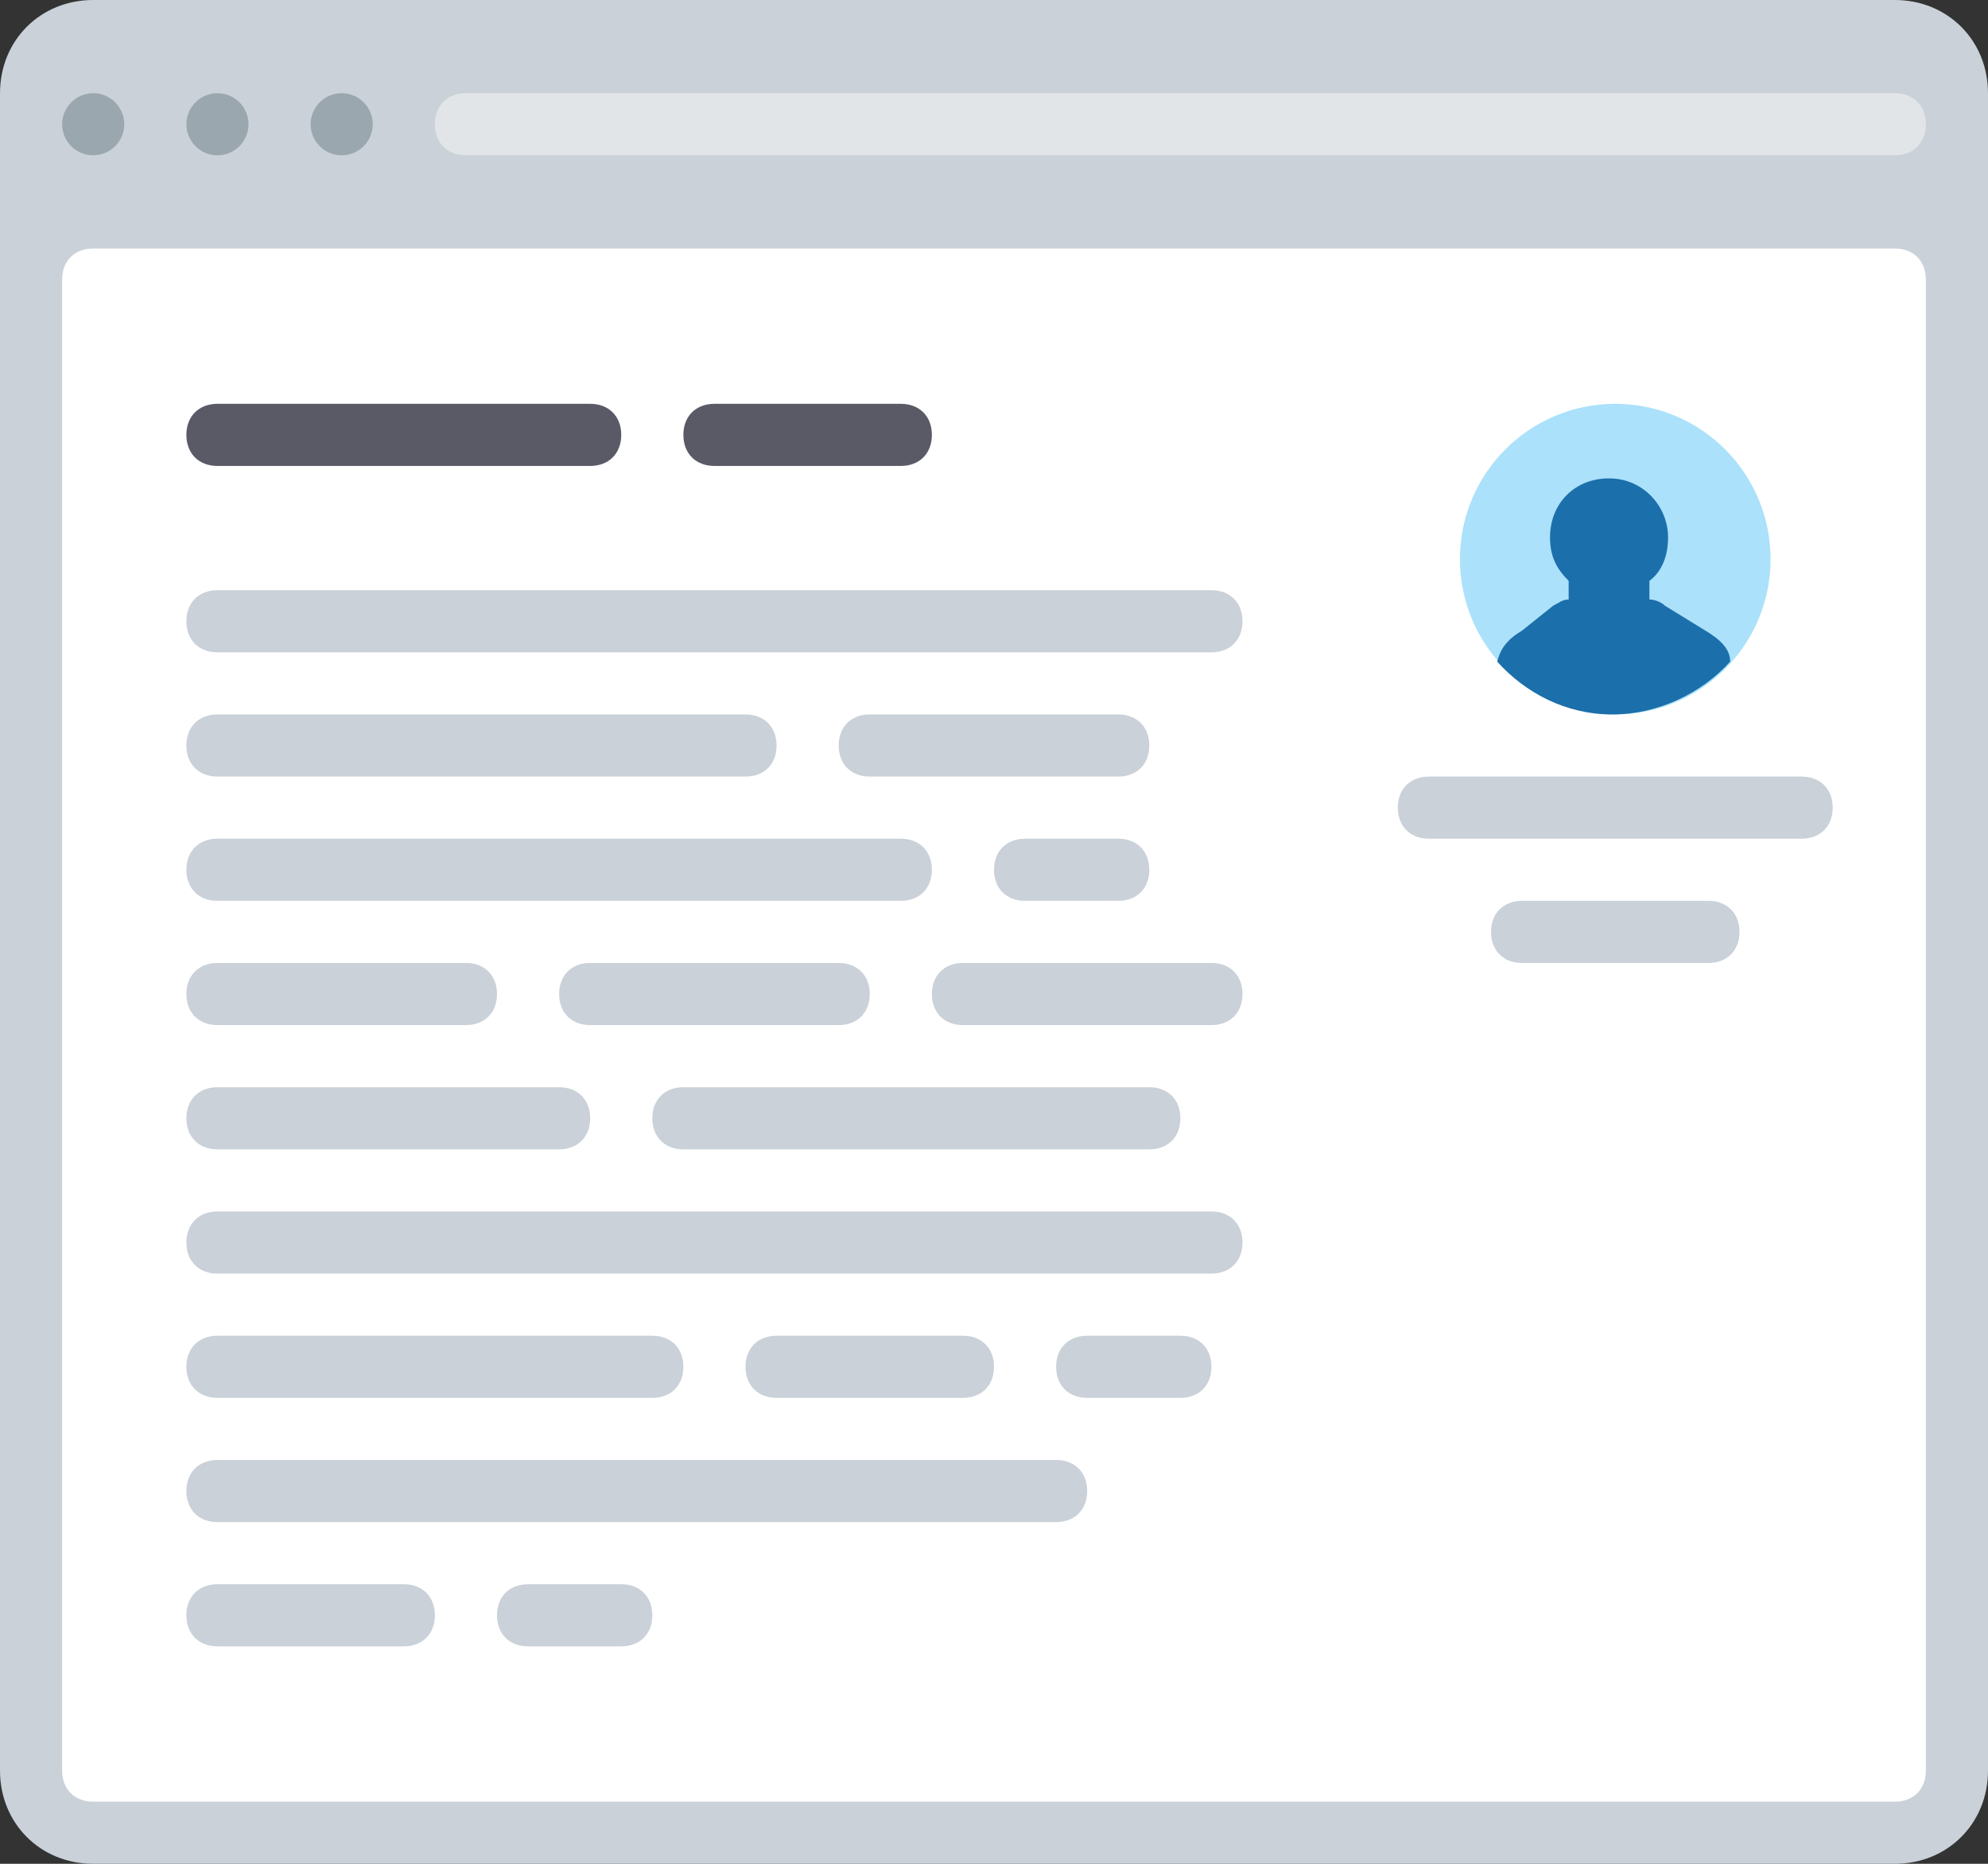 <?xml version="1.0" encoding="utf-8"?>
<!-- Generator: Adobe Illustrator 21.0.0, SVG Export Plug-In . SVG Version: 6.00 Build 0)  -->
<svg version="1.1" id="Layer_1" xmlns="http://www.w3.org/2000/svg" xmlns:xlink="http://www.w3.org/1999/xlink" x="0px" y="0px"
	 viewBox="0 0 64 60" style="enable-background:new 0 0 64 60;" xml:space="preserve">
<rect x="0" y="0" width="64" height="60" fill="#333333" stroke="none"/>
<style type="text/css">
	.st0{fill:#CAD1D8;}
	.st1{fill:#9BA7AF;}
	.st2{fill:#FFFFFF;}
	.st3{fill:#E2E5E7;}
	.st4{fill:#595A66;}
	.st5{fill:#ABE1FA;}
	.st6{fill:#6F707E;}
	.st7{fill:#3BB54A;}
	.st8{fill:#0E9347;}
	.st9{fill:#517CBE;}
	.st10{fill:#65CCEF;}
	.st11{fill:#EE2C39;}
	.st12{fill:#CC202C;}
	.st13{fill:#F16351;}
	.st14{fill:#DDDFE1;}
	.st15{fill:#89C763;}
	.st16{fill:#3689C9;}
	.st17{fill:#1B6FAB;}
	.st18{fill:#4C9FD7;}
	.st19{fill:#FDBA4D;}
	.st20{fill:#F19F36;}
	.st21{fill:#F19F35;}
	.st22{fill:#FFFFFF;stroke:#595A66;stroke-width:2;stroke-miterlimit:10;}
	.st23{fill:#1A70AC;}
	.st24{fill:#35363E;}
</style>
<g>
	<path class="st0" d="M0,57V3c0-1.7,1.3-3,3-3h58c1.7,0,3,1.3,3,3v54c0,1.7-1.3,3-3,3H3C1.3,60,0,58.7,0,57z"/>
	<circle class="st1" cx="3" cy="4" r="1"/>
	<circle class="st1" cx="7" cy="4" r="1"/>
	<circle class="st1" cx="11" cy="4" r="1"/>
	<path class="st2" d="M3,8h58c0.6,0,1,0.4,1,1v48c0,0.6-0.4,1-1,1H3c-0.6,0-1-0.4-1-1V9C2,8.4,2.4,8,3,8z"/>
	<path class="st3" d="M61,5H15c-0.6,0-1-0.4-1-1v0c0-0.6,0.4-1,1-1h46c0.6,0,1,0.4,1,1v0C62,4.6,61.6,5,61,5z"/>
	<path class="st0" d="M39,21H7c-0.6,0-1-0.4-1-1v0c0-0.6,0.4-1,1-1h32c0.6,0,1,0.4,1,1v0C40,20.6,39.6,21,39,21z"/>
	<path class="st0" d="M39,41H7c-0.6,0-1-0.4-1-1l0,0c0-0.6,0.4-1,1-1h32c0.6,0,1,0.4,1,1l0,0C40,40.6,39.6,41,39,41z"/>
	<path class="st0" d="M34,49H7c-0.6,0-1-0.4-1-1l0,0c0-0.6,0.4-1,1-1h27c0.6,0,1,0.4,1,1l0,0C35,48.6,34.6,49,34,49z"/>
	<path class="st0" d="M29,29H7c-0.6,0-1-0.4-1-1v0c0-0.6,0.4-1,1-1h22c0.6,0,1,0.4,1,1v0C30,28.6,29.6,29,29,29z"/>
	<path class="st0" d="M24,25H7c-0.6,0-1-0.4-1-1v0c0-0.6,0.4-1,1-1h17c0.6,0,1,0.4,1,1v0C25,24.6,24.6,25,24,25z"/>
	<path class="st4" d="M6,14L6,14c0-0.6,0.4-1,1-1l12,0c0.6,0,1,0.4,1,1v0c0,0.6-0.4,1-1,1L7,15C6.4,15,6,14.6,6,14z"/>
	<path class="st4" d="M22,14L22,14c0-0.6,0.4-1,1-1l6,0c0.6,0,1,0.4,1,1v0c0,0.6-0.4,1-1,1l-6,0C22.4,15,22,14.6,22,14z"/>
	<path class="st0" d="M34,44L34,44c0-0.6,0.4-1,1-1h3c0.6,0,1,0.4,1,1v0c0,0.6-0.4,1-1,1h-3C34.4,45,34,44.6,34,44z"/>
	<path class="st0" d="M32,28L32,28c0-0.6,0.4-1,1-1l3,0c0.6,0,1,0.4,1,1v0c0,0.6-0.4,1-1,1l-3,0C32.4,29,32,28.6,32,28z"/>
	<path class="st0" d="M27,24L27,24c0-0.6,0.4-1,1-1h8c0.6,0,1,0.4,1,1v0c0,0.6-0.4,1-1,1h-8C27.4,25,27,24.6,27,24z"/>
	<path class="st0" d="M18,37H7c-0.6,0-1-0.4-1-1l0,0c0-0.6,0.4-1,1-1h11c0.6,0,1,0.4,1,1l0,0C19,36.6,18.6,37,18,37z"/>
	<path class="st0" d="M21,36L21,36c0-0.6,0.4-1,1-1h15c0.6,0,1,0.4,1,1l0,0c0,0.6-0.4,1-1,1H22C21.4,37,21,36.6,21,36z"/>
	<path class="st0" d="M6,32L6,32c0-0.6,0.4-1,1-1l8,0c0.6,0,1,0.4,1,1v0c0,0.6-0.4,1-1,1H7C6.4,33,6,32.6,6,32z"/>
	<path class="st0" d="M18,32L18,32c0-0.6,0.4-1,1-1l8,0c0.6,0,1,0.4,1,1v0c0,0.6-0.4,1-1,1h-8C18.4,33,18,32.6,18,32z"/>
	<path class="st0" d="M6,44L6,44c0-0.6,0.4-1,1-1h14c0.6,0,1,0.4,1,1v0c0,0.6-0.4,1-1,1H7C6.4,45,6,44.6,6,44z"/>
	<path class="st0" d="M24,44L24,44c0-0.6,0.4-1,1-1h6c0.6,0,1,0.4,1,1v0c0,0.6-0.4,1-1,1h-6C24.4,45,24,44.6,24,44z"/>
	<path class="st0" d="M16,52L16,52c0-0.6,0.4-1,1-1h3c0.6,0,1,0.4,1,1v0c0,0.6-0.4,1-1,1h-3C16.4,53,16,52.6,16,52z"/>
	<path class="st0" d="M6,52L6,52c0-0.6,0.4-1,1-1h6c0.6,0,1,0.4,1,1v0c0,0.6-0.4,1-1,1H7C6.4,53,6,52.6,6,52z"/>
	<path class="st0" d="M30,32L30,32c0-0.6,0.4-1,1-1l8,0c0.6,0,1,0.4,1,1v0c0,0.6-0.4,1-1,1h-8C30.4,33,30,32.6,30,32z"/>
	<g>
		<circle class="st5" cx="52" cy="18" r="5"/>
		<path class="st17" d="M55.7,21.3c0-0.4-0.3-0.7-0.8-1l-1.3-0.8c-0.1-0.1-0.3-0.2-0.5-0.2v-0.6c0.4-0.3,0.6-0.8,0.6-1.4
			c0-1-0.8-1.9-1.9-1.9s-1.9,0.8-1.9,1.9c0,0.6,0.2,1,0.6,1.4v0.6c-0.2,0-0.3,0.1-0.5,0.2L49,20.3c-0.5,0.3-0.7,0.6-0.8,1
			c0.9,1,2.2,1.7,3.7,1.7S54.8,22.3,55.7,21.3z"/>
		<path class="st0" d="M58,27H46c-0.6,0-1-0.4-1-1v0c0-0.6,0.4-1,1-1h12c0.6,0,1,0.4,1,1v0C59,26.6,58.6,27,58,27z"/>
		<path class="st0" d="M55,31h-6c-0.6,0-1-0.4-1-1v0c0-0.6,0.4-1,1-1h6c0.6,0,1,0.4,1,1v0C56,30.6,55.6,31,55,31z"/>
	</g>
</g>
</svg>
